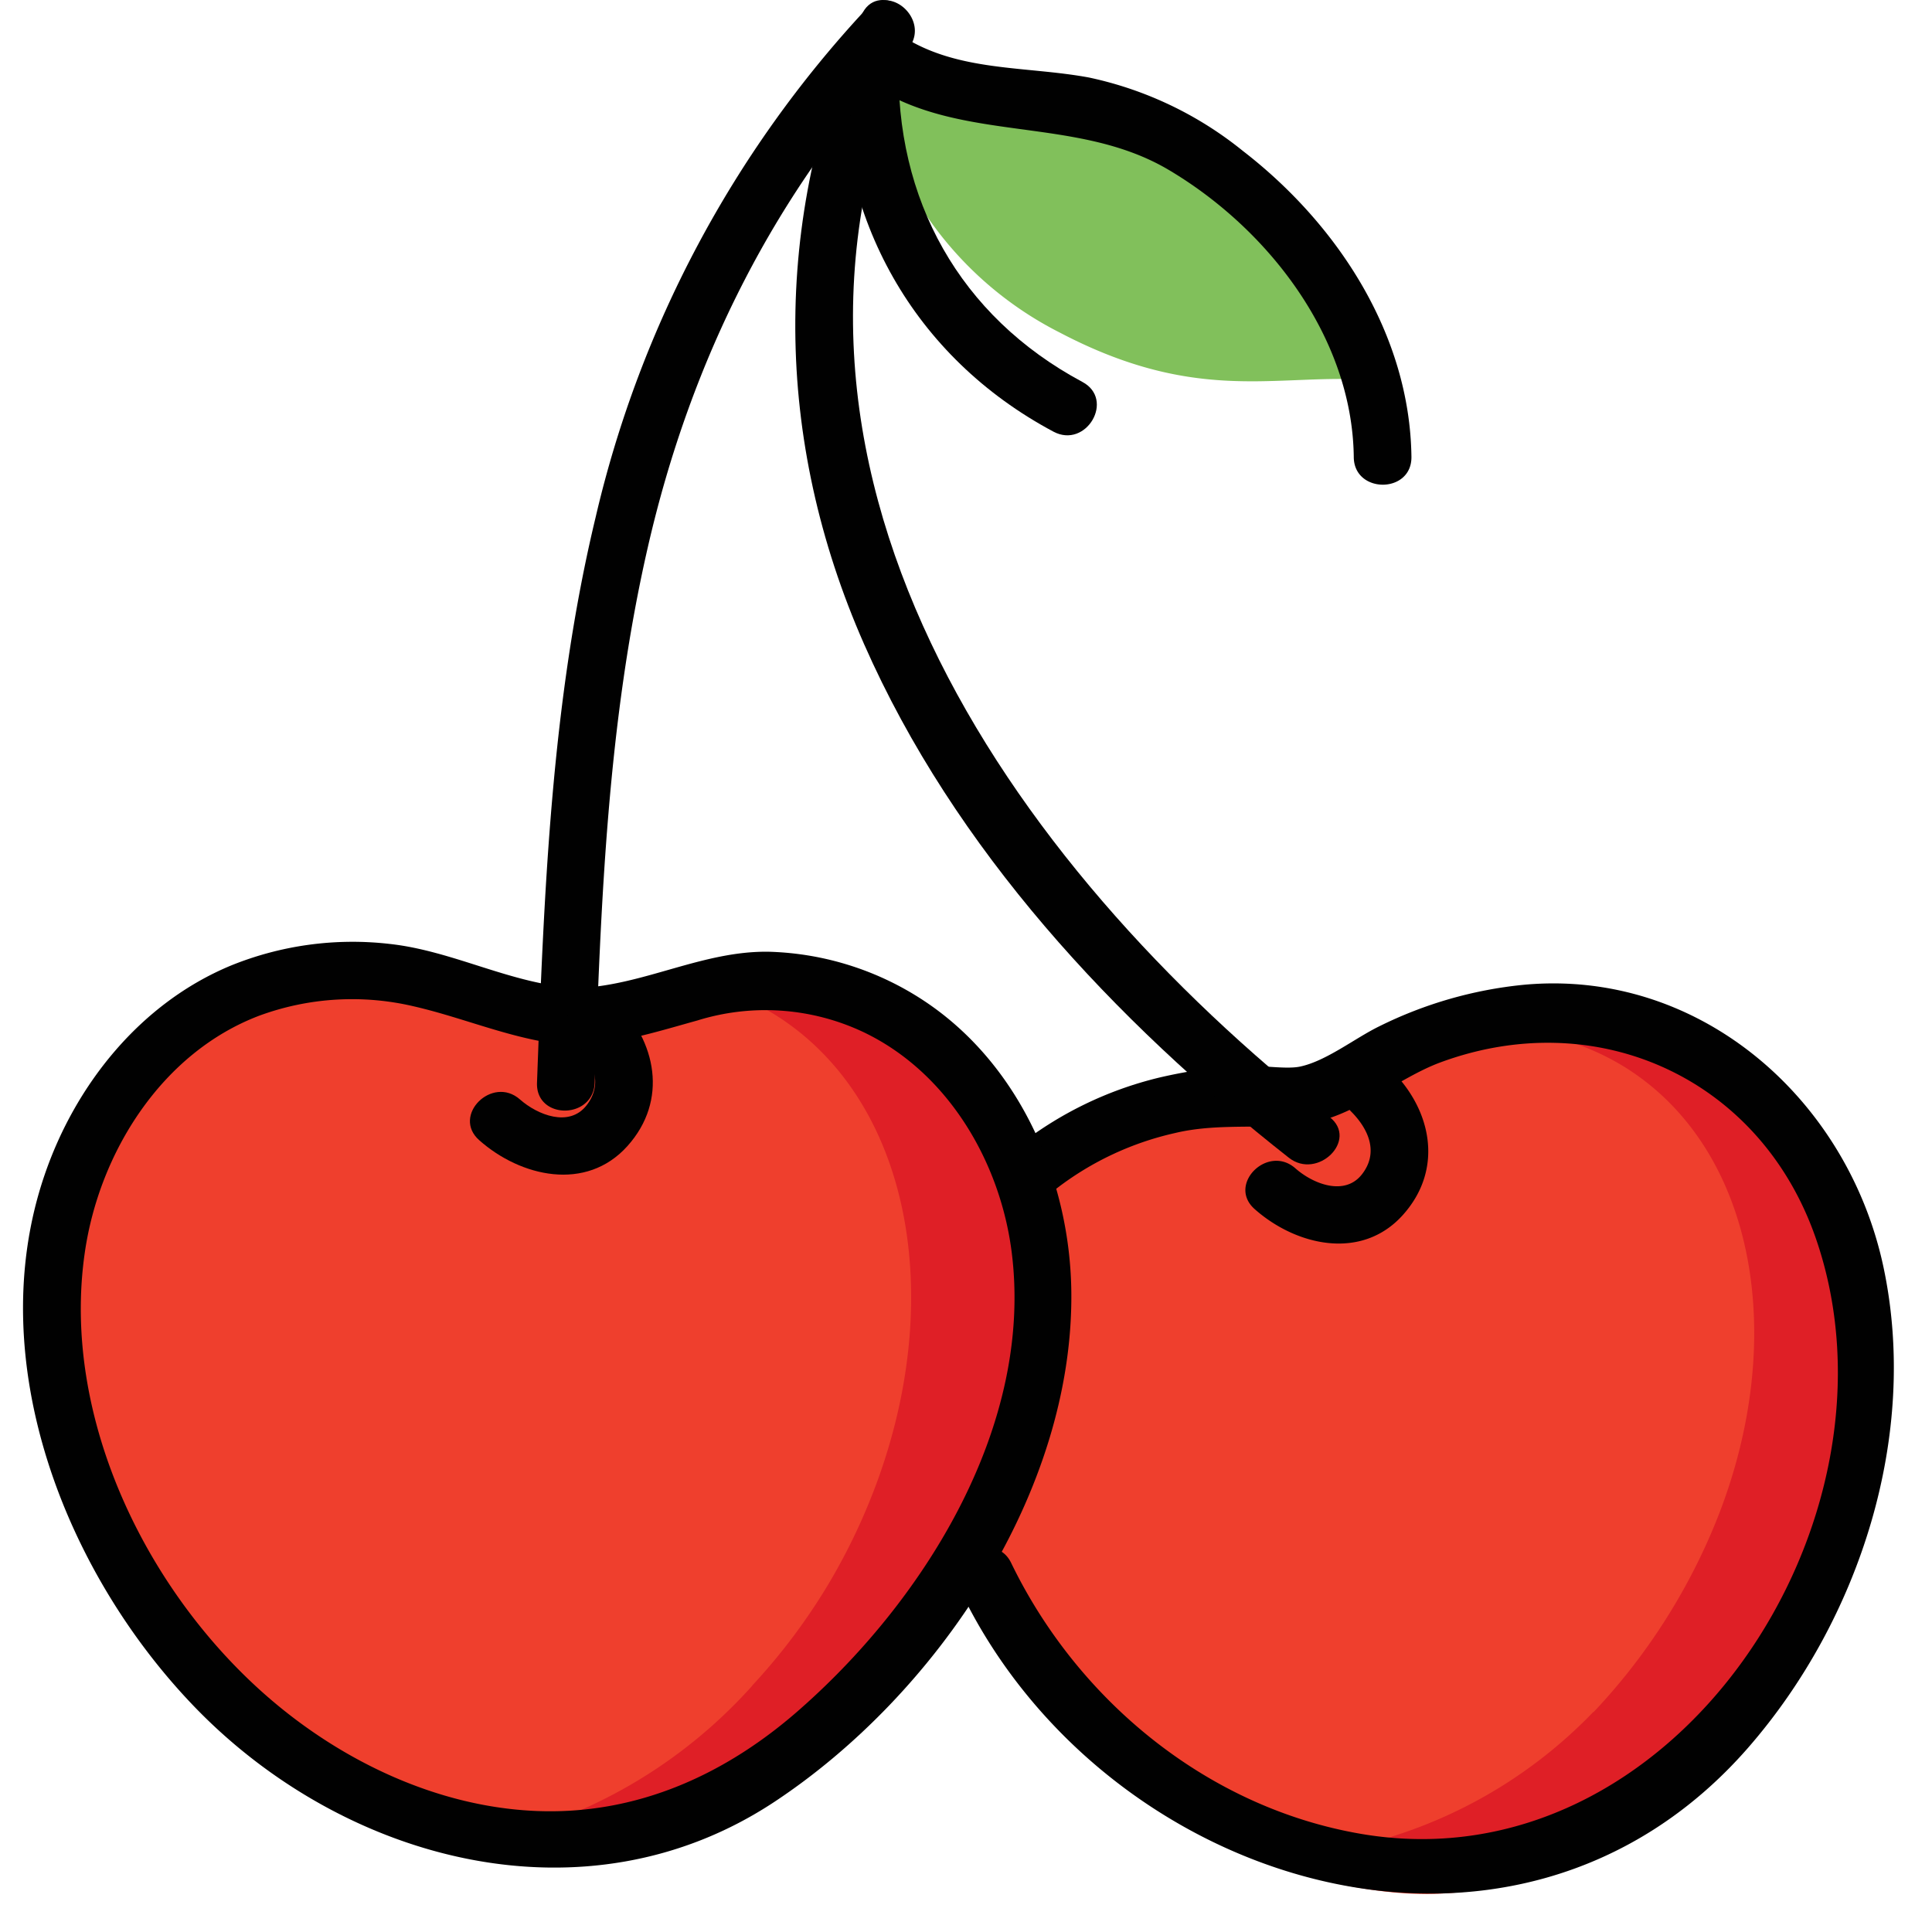 <?xml version="1.0" standalone="no"?><!DOCTYPE svg PUBLIC "-//W3C//DTD SVG 1.1//EN" "http://www.w3.org/Graphics/SVG/1.1/DTD/svg11.dtd">
<svg t="1711981612307" class="icon" viewBox="0 0 1024 1024" version="1.1" xmlns="http://www.w3.org/2000/svg" p-id="1896" xmlns:xlink="http://www.w3.org/1999/xlink" width="200" height="200"><path d="M967.164 817.811c-26.436 94.13-92.194 162.995-162.995 179.142a174.456 174.456 0 0 1-64.485 6.163 252.745 252.745 0 0 1-115.319-40.239 305.871 305.871 0 0 1-49.408-40.29 310.71 310.71 0 0 1-38.049-45.486c-58.067-84.503-63.263-185.102-6.673-242.659a151.025 151.025 0 0 1 122.247-41.004 136.865 136.865 0 0 0 85.114-22.768 150.974 150.974 0 0 1 126.27-24.704h2.954a151.229 151.229 0 0 1 90.462 83.28 271.795 271.795 0 0 1 9.882 188.463z m0 0" fill="#EF3F2D" p-id="1897"></path><path d="M844.409 907.458A252.796 252.796 0 0 1 741.212 972.3a186.324 186.324 0 0 1-35.401 8.201 161.62 161.62 0 0 0 29.034 2.649 174.609 174.609 0 0 0 64.23-8.557 252.796 252.796 0 0 0 103.349-65.096 305.871 305.871 0 0 0 39.068-50.427 310.15 310.15 0 0 0 26.741-53.126c37.54-95.199 20.069-194.423-48.338-237.922a142.621 142.621 0 0 0-99.02-18.897 132.434 132.434 0 0 1 41.258 17.064c68.152 43.296 85.827 142.621 48.338 237.922a324.208 324.208 0 0 1-65.809 103.298z m0 0" fill="#DF1F26" p-id="1898"></path><path d="M500.845 838.797c-52.159 88.221-137.527 140.125-213.269 137.527a182.759 182.759 0 0 1-66.981-11.104A265.173 265.173 0 0 1 114.699 893.145a321.254 321.254 0 0 1-40.749-54.349 325.125 325.125 0 0 1-26.436-56.335C11.502 681.149 33.201 577.851 106.396 535.32a158.411 158.411 0 0 1 134.675-8.659 143.589 143.589 0 0 0 92.653 0 157.902 157.902 0 0 1 134.675 8.659l2.7 1.732a158.411 158.411 0 0 1 69.171 108.748 285.242 285.242 0 0 1-39.526 192.997z m0 0" fill="#EF3F2D" p-id="1899"></path><path d="M398.769 893.4a265.173 265.173 0 0 1-106.304 72.176 194.576 194.576 0 0 1-36.827 9.118 169.311 169.311 0 0 0 30.562 1.987 182.962 182.962 0 0 0 66.981-11.104 265.173 265.173 0 0 0 105.998-72.176 321.457 321.457 0 0 0 40.749-54.349 324.819 324.819 0 0 0 26.436-56.335c36.063-100.599 15.281-203.744-58.831-247.142a149.701 149.701 0 0 0-104.521-16.554 138.648 138.648 0 0 1 44.009 16.554c73.144 42.481 94.894 145.779 58.831 247.142a324.208 324.208 0 0 1-26.436 56.335 321.661 321.661 0 0 1-40.749 54.349z m0 0" fill="#DF1F26" p-id="1900"></path><path d="M509.402 843.788c75.334 155.762 293.392 224.424 417.166 82.516 59.086-67.796 90.666-165.44 71.718-254.68s-97.543-158.411-190.857-149.65a220.655 220.655 0 0 0-76.404 22.004c-12.785 6.214-28.117 18.439-42.022 21.342-7.946 1.681-23.38-1.222-33.771-0.407a262.677 262.677 0 0 0-40.749 6.214 195.034 195.034 0 0 0-75.64 36.878c-15.281 12.123 6.316 33.618 21.597 21.597a160.601 160.601 0 0 1 62.193-29.034c24.551-5.909 49.459-1.273 73.45-5.705 22.87-4.228 45.384-23.583 67.134-31.682 83.229-30.867 169.719 8.252 199.16 93.009 51.853 149.395-75.334 344.073-240.978 315.803-81.039-13.855-150.007-70.394-185.458-143.589-8.557-17.726-34.942-2.241-26.385 15.281z" fill="#010101" p-id="1901"></path><path d="M629.153 84.332C544.803 39.865 502.577 55.146 465.495 29.474l-5.654 3.464a188.769 188.769 0 0 0 101.872 143.334c69.171 36.317 110.48 23.227 156.679 24.704a3.209 3.209 0 0 0 3.209-4.686 227.888 227.888 0 0 0-92.449-112.059z m0 0" fill="#81C05B" p-id="1902"></path><path d="M462.49 45.315c47.421 30.867 107.883 15.688 156.934 44.722 52.872 31.326 97.288 88.832 98.103 152.095 0 19.661 30.816 19.712 30.562 0-0.815-64.842-39.17-123.418-89.393-162.18a193.557 193.557 0 0 0-81.498-38.864c-33.567-6.214-69.63-2.852-99.325-22.157-16.554-10.748-31.886 15.688-15.281 26.385z" fill="#010101" p-id="1903"></path><path d="M445.783 32.122c-2.445 83.688 38.457 157.138 112.569 196.664 17.369 9.27 32.803-17.115 15.281-26.385C508.74 167.663 474.205 105.674 476.345 32.122c0.56-19.661-30.001-19.661-30.562 0z" fill="#010101" p-id="1904"></path><path d="M456.633 7.979C409.058 116.727 410.128 232.81 458.008 341.457s132.434 199.262 225.086 272.151c15.281 12.021 37.081-9.474 21.597-21.597C533.953 457.591 385.78 245.748 483.017 23.412 490.811 5.585 464.528-10.002 456.633 7.979z" fill="#010101" p-id="1905"></path><path d="M459.027 4.872a591.775 591.775 0 0 0-143.334 269.299c-23.583 98.001-27.353 199.364-31.071 299.708-0.713 19.661 29.849 19.661 30.562 0C318.443 478.984 322.009 382.919 343.402 289.859c22.717-99.071 67.49-188.973 137.273-263.339 13.396-14.364-8.15-36.012-21.648-21.648z" fill="#010101" p-id="1906"></path><path d="M305.913 554.064c22.259-0.815 42.43-7.284 63.721-13.192a121.584 121.584 0 0 1 87.457 5.909c45.129 21.24 73.093 68.916 79.155 117.153C547.655 755.058 491.014 846.437 425.409 904.657c-39.832 35.655-87.814 57.609-141.959 55.164-50.936-2.292-100.293-25.468-138.852-58.118-66.217-56.03-112.467-149.956-99.631-237.973 7.691-52.973 40.749-105.641 92.194-125.303a142.621 142.621 0 0 1 81.956-5.094c29.339 6.724 56.03 19.305 86.591 20.884 19.661 1.019 19.61-29.543 0-30.562-34.229-1.783-64.994-19.559-98.969-23.329a171.451 171.451 0 0 0-84.401 11.461c-47.727 19.814-82.364 62.957-98.765 111.142-33.363 97.848 10.748 210.621 79.766 281.982 79.409 82.109 207.31 116.185 307.246 50.019 86.082-56.997 158.309-164.167 157.24-269.961-0.56-58.322-26.385-118.63-75.182-152.553A156.883 156.883 0 0 0 407.836 504.452c-35.35-0.713-66.981 18.031-101.872 19.254-19.661 0.509-19.763 31.071-0.051 30.358zM715.744 588.752c9.474 9.321 15.281 21.953 6.112 33.669s-25.876 5.094-35.248-3.158c-14.67-12.989-36.368 8.557-21.597 21.597 21.953 19.458 56.641 27.455 78.492 3.158s15.281-55.775-6.112-76.862c-14.007-13.804-35.655 7.793-21.597 21.597z" fill="#010101" p-id="1907"></path><path d="M304.741 552.23c9.474 9.321 15.281 21.953 6.112 33.669s-25.876 5.094-35.248-3.158c-14.67-12.989-36.368 8.557-21.597 21.597 21.953 19.458 56.641 27.455 78.492 3.158s15.281-55.775-6.112-76.862c-14.007-13.804-35.655 7.793-21.597 21.597z" fill="#010101" p-id="1908"></path></svg>